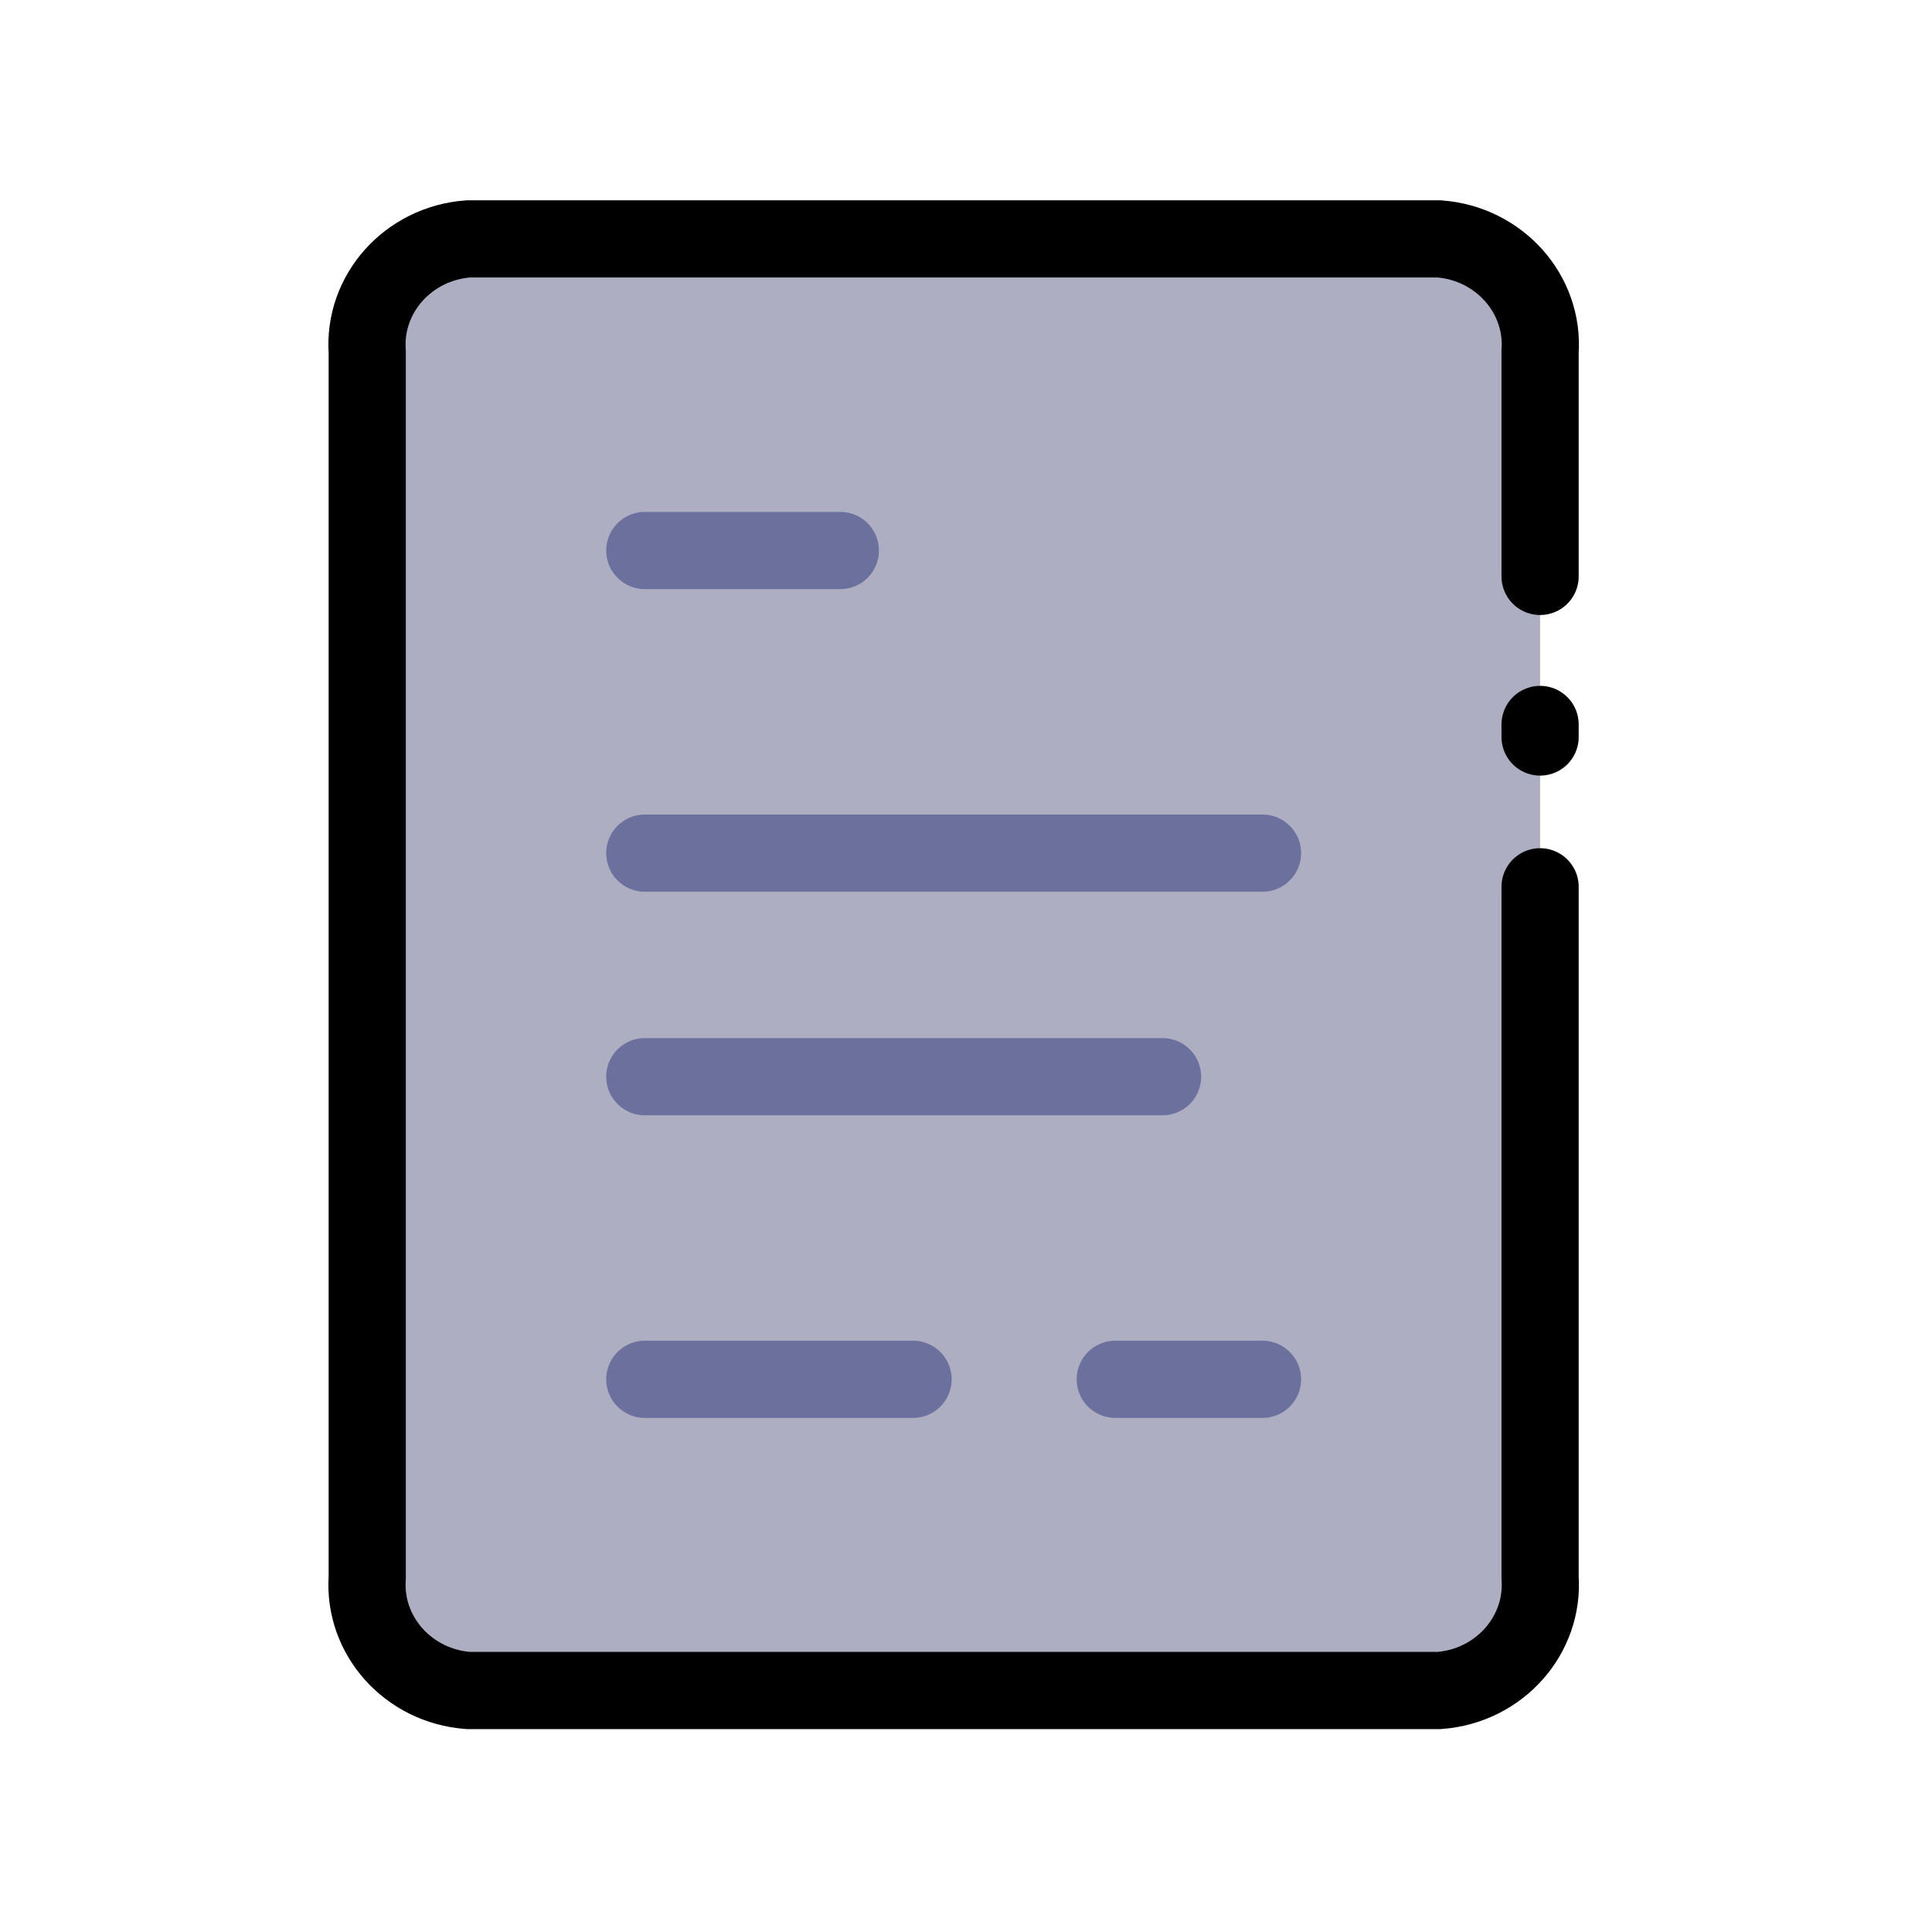 <svg width="40" height="40" viewBox="0 0 40 40" fill="none" xmlns="http://www.w3.org/2000/svg">
<path d="M31.886 18.36V32.659C31.971 33.861 31.04 34.905 29.798 35H9.691C8.449 34.905 7.518 33.861 7.603 32.659V7.287C7.518 6.085 8.449 5.041 9.691 4.946H29.798C31.04 5.041 31.971 6.085 31.886 7.287V11.934" fill="#ADAEC2"/>
<path d="M31.886 18.36V32.659C31.971 33.861 31.04 34.905 29.798 35H9.691C8.449 34.905 7.518 33.861 7.603 32.659V7.287C7.518 6.085 8.449 5.041 9.691 4.946H29.798C31.04 5.041 31.971 6.085 31.886 7.287V11.934" stroke="black" stroke-width="1.598" stroke-linecap="round"/>
<path d="M31.886 14.999V15.259V14.999Z" fill="#ADAEC2"/>
<path d="M31.886 14.999V15.259" stroke="black" stroke-width="1.598" stroke-linecap="round"/>
<path d="M13.35 11.398H17.398" stroke="#6C709C" stroke-width="1.598" stroke-linecap="round"/>
<path d="M13.35 17.663H26.139" stroke="#6C709C" stroke-width="1.598" stroke-linecap="round"/>
<path d="M13.35 22.292H24.069" stroke="#6C709C" stroke-width="1.598" stroke-linecap="round"/>
<path d="M23.09 28.557H26.139" stroke="#6C709C" stroke-width="1.598" stroke-linecap="round"/>
<path d="M13.35 28.557H18.904" stroke="#6C709C" stroke-width="1.598" stroke-linecap="round"/>
</svg>
